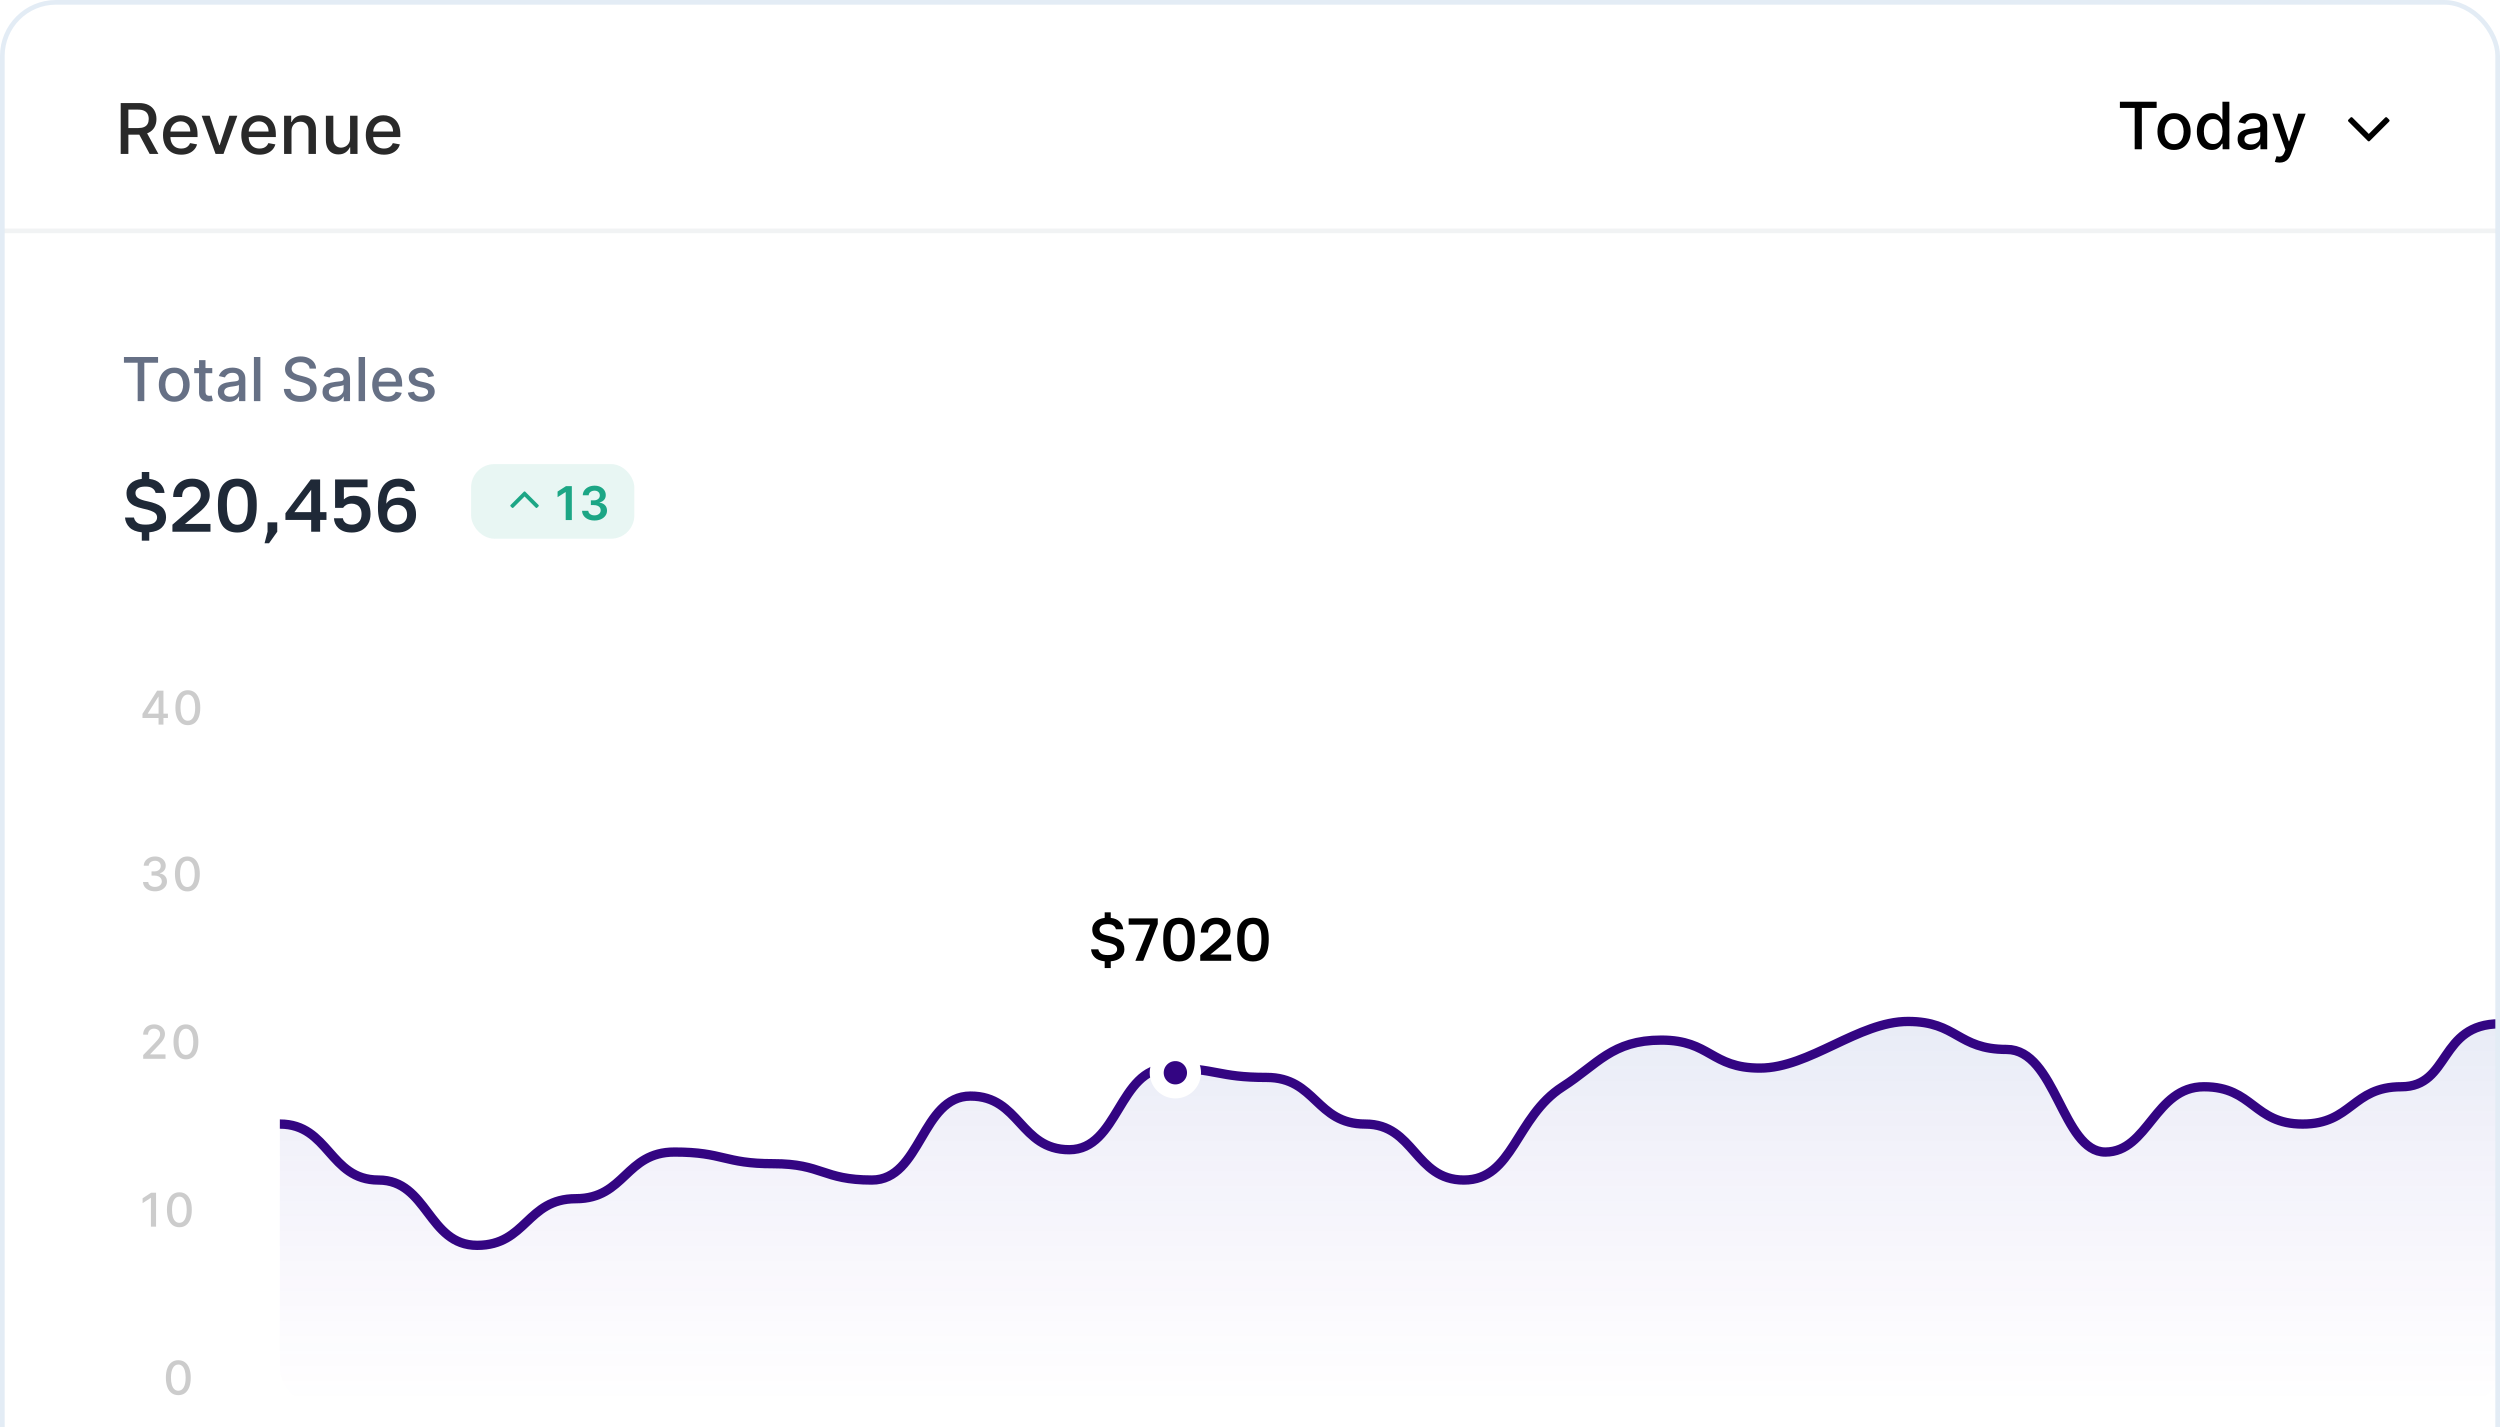 <svg xmlns="http://www.w3.org/2000/svg" width="536" height="306" viewBox="0 0 536 306" fill="none"><g filter="url(#filter0_d_1_147)"><path d="M30.546 153.934V153.046L33.689 148.082H34.389V149.389H33.945L31.697 152.947V153.004H36.004V153.934H30.546ZM33.994 155.355V153.664L34.002 153.259V148.082H35.042V155.355H33.994ZM40.274 155.475C39.713 155.473 39.233 155.325 38.836 155.031C38.438 154.738 38.134 154.311 37.923 153.75C37.712 153.188 37.607 152.513 37.607 151.722C37.607 150.933 37.712 150.26 37.923 149.701C38.136 149.142 38.441 148.716 38.839 148.423C39.239 148.129 39.718 147.982 40.274 147.982C40.83 147.982 41.307 148.13 41.705 148.426C42.103 148.72 42.407 149.146 42.618 149.705C42.831 150.261 42.937 150.933 42.937 151.722C42.937 152.515 42.832 153.192 42.621 153.753C42.41 154.312 42.106 154.739 41.709 155.035C41.311 155.329 40.833 155.475 40.274 155.475ZM40.274 154.527C40.766 154.527 41.151 154.287 41.428 153.806C41.707 153.326 41.847 152.631 41.847 151.722C41.847 151.118 41.783 150.608 41.655 150.191C41.53 149.772 41.349 149.455 41.112 149.24C40.878 149.022 40.598 148.913 40.274 148.913C39.784 148.913 39.399 149.154 39.12 149.637C38.84 150.12 38.7 150.815 38.697 151.722C38.697 152.328 38.76 152.84 38.885 153.259C39.013 153.676 39.194 153.992 39.429 154.208C39.663 154.421 39.945 154.527 40.274 154.527Z" fill="black" fill-opacity="0.2"></path><path d="M33.231 191.099C32.743 191.099 32.308 191.015 31.924 190.847C31.543 190.679 31.241 190.446 31.018 190.148C30.798 189.847 30.68 189.499 30.663 189.104H31.779C31.793 189.319 31.865 189.506 31.995 189.665C32.128 189.821 32.3 189.942 32.514 190.027C32.727 190.112 32.963 190.155 33.224 190.155C33.51 190.155 33.764 190.105 33.984 190.006C34.206 189.906 34.38 189.768 34.506 189.59C34.631 189.41 34.694 189.203 34.694 188.969C34.694 188.725 34.631 188.511 34.506 188.326C34.383 188.139 34.202 187.992 33.962 187.886C33.726 187.779 33.439 187.726 33.103 187.726H32.489V186.831H33.103C33.373 186.831 33.61 186.782 33.813 186.685C34.019 186.588 34.18 186.453 34.296 186.281C34.412 186.105 34.47 185.901 34.47 185.666C34.47 185.441 34.419 185.246 34.318 185.08C34.218 184.912 34.076 184.781 33.891 184.686C33.709 184.591 33.494 184.544 33.245 184.544C33.008 184.544 32.787 184.588 32.581 184.675C32.377 184.761 32.212 184.884 32.084 185.045C31.956 185.203 31.887 185.394 31.878 185.616H30.816C30.828 185.223 30.944 184.878 31.164 184.58C31.387 184.281 31.68 184.048 32.045 183.88C32.409 183.712 32.814 183.628 33.259 183.628C33.726 183.628 34.128 183.719 34.467 183.901C34.808 184.081 35.07 184.321 35.255 184.622C35.442 184.923 35.534 185.252 35.532 185.609C35.534 186.017 35.421 186.362 35.191 186.646C34.964 186.93 34.661 187.121 34.282 187.218V187.275C34.765 187.348 35.139 187.54 35.404 187.85C35.672 188.16 35.804 188.545 35.802 189.004C35.804 189.404 35.693 189.763 35.468 190.08C35.246 190.397 34.941 190.647 34.556 190.83C34.17 191.009 33.728 191.099 33.231 191.099ZM40.176 191.121C39.615 191.118 39.136 190.97 38.738 190.677C38.34 190.383 38.036 189.956 37.825 189.395C37.615 188.834 37.509 188.158 37.509 187.367C37.509 186.579 37.615 185.905 37.825 185.347C38.038 184.788 38.344 184.362 38.742 184.068C39.142 183.775 39.62 183.628 40.176 183.628C40.733 183.628 41.21 183.776 41.607 184.072C42.005 184.365 42.309 184.791 42.52 185.35C42.733 185.906 42.84 186.579 42.84 187.367C42.84 188.16 42.734 188.837 42.523 189.398C42.313 189.957 42.009 190.384 41.611 190.68C41.213 190.974 40.735 191.121 40.176 191.121ZM40.176 190.173C40.669 190.173 41.053 189.932 41.33 189.452C41.61 188.971 41.749 188.276 41.749 187.367C41.749 186.763 41.685 186.253 41.558 185.837C41.432 185.418 41.251 185.1 41.014 184.885C40.78 184.667 40.501 184.558 40.176 184.558C39.686 184.558 39.301 184.8 39.022 185.283C38.743 185.766 38.602 186.46 38.599 187.367C38.599 187.973 38.662 188.486 38.788 188.905C38.916 189.321 39.097 189.638 39.331 189.853C39.565 190.066 39.847 190.173 40.176 190.173Z" fill="black" fill-opacity="0.2"></path><path d="M30.699 227V226.205L33.16 223.655C33.423 223.378 33.639 223.135 33.81 222.927C33.983 222.716 34.112 222.516 34.197 222.327C34.282 222.137 34.325 221.936 34.325 221.723C34.325 221.482 34.268 221.273 34.154 221.098C34.041 220.92 33.886 220.784 33.689 220.69C33.492 220.593 33.271 220.544 33.025 220.544C32.764 220.544 32.537 220.597 32.343 220.704C32.149 220.81 32 220.961 31.896 221.155C31.791 221.349 31.739 221.576 31.739 221.837H30.692C30.692 221.394 30.794 221.007 30.997 220.675C31.201 220.344 31.48 220.087 31.835 219.905C32.19 219.72 32.594 219.628 33.046 219.628C33.503 219.628 33.906 219.719 34.254 219.901C34.604 220.081 34.877 220.327 35.074 220.64C35.27 220.95 35.369 221.3 35.369 221.691C35.369 221.961 35.318 222.225 35.216 222.483C35.117 222.741 34.943 223.029 34.694 223.346C34.445 223.661 34.1 224.043 33.657 224.493L32.212 226.006V226.059H35.486V227H30.699ZM39.864 227.121C39.303 227.118 38.823 226.97 38.425 226.677C38.028 226.383 37.724 225.956 37.513 225.395C37.302 224.834 37.197 224.158 37.197 223.367C37.197 222.579 37.302 221.905 37.513 221.347C37.726 220.788 38.031 220.362 38.429 220.068C38.829 219.775 39.307 219.628 39.864 219.628C40.42 219.628 40.897 219.776 41.295 220.072C41.693 220.365 41.997 220.791 42.208 221.35C42.42 221.906 42.527 222.579 42.527 223.367C42.527 224.16 42.422 224.837 42.211 225.398C42 225.957 41.696 226.384 41.298 226.68C40.901 226.974 40.422 227.121 39.864 227.121ZM39.864 226.173C40.356 226.173 40.741 225.932 41.018 225.452C41.297 224.971 41.437 224.276 41.437 223.367C41.437 222.763 41.373 222.253 41.245 221.837C41.12 221.418 40.938 221.1 40.702 220.885C40.467 220.667 40.188 220.558 39.864 220.558C39.374 220.558 38.989 220.8 38.71 221.283C38.43 221.766 38.289 222.46 38.287 223.367C38.287 223.973 38.35 224.486 38.475 224.905C38.603 225.321 38.784 225.638 39.019 225.853C39.253 226.066 39.535 226.173 39.864 226.173Z" fill="black" fill-opacity="0.2"></path><path d="M33.458 255.727V263H32.357V256.828H32.315L30.575 257.964V256.913L32.389 255.727H33.458ZM38.458 263.121C37.896 263.118 37.417 262.97 37.019 262.677C36.621 262.383 36.317 261.956 36.107 261.395C35.896 260.834 35.791 260.158 35.791 259.367C35.791 258.579 35.896 257.905 36.107 257.347C36.32 256.788 36.625 256.362 37.023 256.068C37.423 255.775 37.901 255.628 38.458 255.628C39.014 255.628 39.491 255.776 39.889 256.072C40.286 256.365 40.59 256.791 40.801 257.35C41.014 257.906 41.121 258.579 41.121 259.367C41.121 260.16 41.016 260.837 40.805 261.398C40.594 261.957 40.29 262.384 39.892 262.68C39.494 262.974 39.016 263.121 38.458 263.121ZM38.458 262.173C38.95 262.173 39.335 261.932 39.612 261.452C39.891 260.971 40.031 260.276 40.031 259.367C40.031 258.763 39.967 258.253 39.839 257.837C39.713 257.418 39.532 257.1 39.295 256.885C39.061 256.667 38.782 256.558 38.458 256.558C37.967 256.558 37.583 256.8 37.303 257.283C37.024 257.766 36.883 258.46 36.881 259.367C36.881 259.973 36.944 260.486 37.069 260.905C37.197 261.321 37.378 261.638 37.612 261.853C37.847 262.066 38.128 262.173 38.458 262.173Z" fill="black" fill-opacity="0.2"></path><path d="M38.231 299.121C37.67 299.118 37.19 298.97 36.793 298.677C36.395 298.383 36.091 297.956 35.88 297.395C35.669 296.834 35.564 296.158 35.564 295.367C35.564 294.579 35.669 293.905 35.88 293.347C36.093 292.788 36.398 292.362 36.796 292.068C37.196 291.775 37.675 291.628 38.231 291.628C38.787 291.628 39.264 291.776 39.662 292.072C40.06 292.365 40.364 292.791 40.575 293.35C40.788 293.906 40.894 294.579 40.894 295.367C40.894 296.16 40.789 296.837 40.578 297.398C40.367 297.957 40.063 298.384 39.666 298.68C39.268 298.974 38.79 299.121 38.231 299.121ZM38.231 298.173C38.723 298.173 39.108 297.932 39.385 297.452C39.664 296.971 39.804 296.276 39.804 295.367C39.804 294.763 39.74 294.253 39.612 293.837C39.487 293.418 39.306 293.1 39.069 292.885C38.835 292.667 38.555 292.558 38.231 292.558C37.741 292.558 37.356 292.8 37.077 293.283C36.797 293.766 36.657 294.46 36.654 295.367C36.654 295.973 36.717 296.486 36.842 296.905C36.97 297.321 37.151 297.638 37.386 297.853C37.62 298.066 37.902 298.173 38.231 298.173Z" fill="black" fill-opacity="0.2"></path></g><g filter="url(#filter1_d_1_147)"><rect x="225" y="189" width="56" height="24" rx="4" fill="white"></rect><path d="M236.846 207.56V206.104C235.893 206.009 235.182 205.727 234.714 205.259C234.246 204.791 233.982 204.215 233.921 203.53H235.481C235.551 203.885 235.728 204.18 236.014 204.414C236.3 204.648 236.794 204.765 237.496 204.765C238.224 204.765 238.74 204.648 239.043 204.414C239.355 204.171 239.511 203.877 239.511 203.53C239.511 203.244 239.425 203.01 239.251 202.828C239.078 202.646 238.809 202.49 238.445 202.36C238.09 202.221 237.635 202.096 237.08 201.983C236.456 201.844 235.928 201.671 235.494 201.463C235.061 201.246 234.732 200.96 234.506 200.605C234.29 200.25 234.181 199.795 234.181 199.24C234.181 198.633 234.407 198.1 234.857 197.641C235.308 197.182 235.971 196.9 236.846 196.796V195.6H238.146V196.796C238.987 196.891 239.624 197.164 240.057 197.615C240.499 198.057 240.751 198.599 240.811 199.24H239.251C239.182 198.911 239.004 198.646 238.718 198.447C238.441 198.239 238.034 198.135 237.496 198.135C236.872 198.135 236.422 198.243 236.144 198.46C235.876 198.677 235.741 198.937 235.741 199.24C235.741 199.656 235.915 199.968 236.261 200.176C236.608 200.384 237.141 200.562 237.86 200.709C238.398 200.822 238.866 200.956 239.264 201.112C239.663 201.259 239.997 201.441 240.265 201.658C240.534 201.866 240.733 202.126 240.863 202.438C241.002 202.741 241.071 203.105 241.071 203.53C241.071 204.206 240.829 204.782 240.343 205.259C239.858 205.736 239.126 206.017 238.146 206.104V207.56H236.846ZM243.416 206L246.588 198.252H241.986V196.9H248.226V198.122L245.106 206H243.416ZM252.778 206.143C252.302 206.143 251.855 206.069 251.439 205.922C251.032 205.766 250.672 205.515 250.36 205.168C250.057 204.813 249.819 204.332 249.645 203.725C249.481 203.118 249.398 202.36 249.398 201.45V201.19C249.398 200.349 249.481 199.647 249.645 199.084C249.819 198.512 250.057 198.057 250.36 197.719C250.672 197.372 251.032 197.125 251.439 196.978C251.855 196.831 252.302 196.757 252.778 196.757C253.255 196.757 253.697 196.831 254.104 196.978C254.52 197.125 254.88 197.372 255.183 197.719C255.495 198.057 255.734 198.512 255.898 199.084C256.072 199.647 256.158 200.349 256.158 201.19V201.45C256.158 202.36 256.072 203.118 255.898 203.725C255.734 204.332 255.495 204.813 255.183 205.168C254.88 205.515 254.52 205.766 254.104 205.922C253.697 206.069 253.255 206.143 252.778 206.143ZM252.778 204.791C253.021 204.791 253.251 204.743 253.467 204.648C253.684 204.553 253.875 204.384 254.039 204.141C254.213 203.89 254.347 203.547 254.442 203.114C254.546 202.681 254.598 202.126 254.598 201.45V201.19C254.598 200.375 254.512 199.747 254.338 199.305C254.174 198.854 253.953 198.542 253.675 198.369C253.398 198.196 253.099 198.109 252.778 198.109C252.458 198.109 252.159 198.196 251.881 198.369C251.604 198.542 251.379 198.854 251.205 199.305C251.041 199.747 250.958 200.375 250.958 201.19V201.45C250.958 202.126 251.006 202.681 251.101 203.114C251.205 203.547 251.34 203.89 251.504 204.141C251.678 204.384 251.873 204.553 252.089 204.648C252.306 204.743 252.536 204.791 252.778 204.791ZM257.327 206V204.778L260.72 201.84C261.093 201.511 261.392 201.229 261.617 200.995C261.842 200.752 262.007 200.527 262.111 200.319C262.215 200.102 262.267 199.873 262.267 199.63C262.267 199.188 262.133 198.828 261.864 198.551C261.604 198.274 261.24 198.135 260.772 198.135C260.217 198.135 259.784 198.287 259.472 198.59C259.169 198.885 259.017 199.34 259.017 199.955H257.457C257.457 199.314 257.591 198.755 257.86 198.278C258.137 197.793 258.523 197.42 259.017 197.16C259.511 196.891 260.096 196.757 260.772 196.757C261.431 196.757 261.985 196.883 262.436 197.134C262.895 197.377 263.242 197.715 263.476 198.148C263.71 198.581 263.827 199.075 263.827 199.63C263.827 200.037 263.74 200.423 263.567 200.787C263.394 201.142 263.155 201.485 262.852 201.814C262.557 202.135 262.211 202.451 261.812 202.763L259.498 204.648H263.957V206H257.327ZM268.635 206.143C268.158 206.143 267.712 206.069 267.296 205.922C266.889 205.766 266.529 205.515 266.217 205.168C265.914 204.813 265.675 204.332 265.502 203.725C265.337 203.118 265.255 202.36 265.255 201.45V201.19C265.255 200.349 265.337 199.647 265.502 199.084C265.675 198.512 265.914 198.057 266.217 197.719C266.529 197.372 266.889 197.125 267.296 196.978C267.712 196.831 268.158 196.757 268.635 196.757C269.112 196.757 269.554 196.831 269.961 196.978C270.377 197.125 270.737 197.372 271.04 197.719C271.352 198.057 271.59 198.512 271.755 199.084C271.928 199.647 272.015 200.349 272.015 201.19V201.45C272.015 202.36 271.928 203.118 271.755 203.725C271.59 204.332 271.352 204.813 271.04 205.168C270.737 205.515 270.377 205.766 269.961 205.922C269.554 206.069 269.112 206.143 268.635 206.143ZM268.635 204.791C268.878 204.791 269.107 204.743 269.324 204.648C269.541 204.553 269.731 204.384 269.896 204.141C270.069 203.89 270.204 203.547 270.299 203.114C270.403 202.681 270.455 202.126 270.455 201.45V201.19C270.455 200.375 270.368 199.747 270.195 199.305C270.03 198.854 269.809 198.542 269.532 198.369C269.255 198.196 268.956 198.109 268.635 198.109C268.314 198.109 268.015 198.196 267.738 198.369C267.461 198.542 267.235 198.854 267.062 199.305C266.897 199.747 266.815 200.375 266.815 201.19V201.45C266.815 202.126 266.863 202.681 266.958 203.114C267.062 203.547 267.196 203.89 267.361 204.141C267.534 204.384 267.729 204.553 267.946 204.648C268.163 204.743 268.392 204.791 268.635 204.791Z" fill="black"></path><path fill-rule="evenodd" clip-rule="evenodd" d="M257 213H249L253 217L257 213Z" fill="white"></path></g><path d="M81.155 253C70.578 253 70.578 241 60 241V293C60 297.418 63.582 301 68 301H528C532.418 301 536 297.432 536 293.014V219.5C522.778 219.5 525.422 233 514.844 233C504.267 233 504.267 241 493.689 241C483.111 241 483.111 233 472.533 233C461.955 233 460.633 247 451.378 247C442.122 247 440.8 225 430.222 225C419.644 225 419.644 219 409.067 219C398.489 219 387.911 229 377.333 229C366.755 229 366.755 223 356.178 223C345.6 223 342.464 228.245 335.022 233C324.92 239.455 324.444 253 313.867 253C303.289 253 303.289 241 292.711 241C282.133 241 282.133 231 271.555 231C260.978 231 260.978 229 250.4 229C239.822 229 239.822 246.5 229.244 246.5C218.667 246.5 218.666 235 208.089 235C197.511 235 197.511 253 186.933 253C176.355 253 176.355 249.5 165.778 249.5C155.2 249.5 155.2 247 144.622 247C134.044 247 134.044 257 123.467 257C112.889 257 112.889 267 102.311 267C91.733 267 91.733 253 81.155 253Z" fill="url(#paint0_linear_1_147)"></path><path d="M60 241C70.578 241 70.578 253 81.155 253C91.733 253 91.733 267 102.311 267C112.889 267 112.889 257 123.467 257C134.044 257 134.044 247 144.622 247C155.2 247 155.2 249.5 165.778 249.5C176.355 249.5 176.355 253 186.933 253C197.511 253 197.511 235 208.089 235C218.666 235 218.667 246.5 229.244 246.5C239.822 246.5 239.822 229 250.4 229C260.978 229 260.978 231 271.555 231C282.133 231 282.133 241 292.711 241C303.289 241 303.289 253 313.867 253C324.444 253 324.92 239.455 335.022 233C342.464 228.245 345.6 223 356.178 223C366.755 223 366.755 229 377.333 229C387.911 229 398.489 219 409.067 219C419.644 219 419.644 225 430.222 225C440.8 225 442.122 247 451.378 247C460.633 247 461.955 233 472.533 233C483.111 233 483.111 241 493.689 241C504.267 241 504.267 233 514.844 233C525.422 233 522.778 219.5 536 219.5" stroke="#330582" stroke-width="2"></path><circle cx="251.999" cy="230" r="4" fill="#330582" stroke="white" stroke-width="3"></circle><path d="M25.878 33V22.091H29.767C30.612 22.091 31.313 22.236 31.871 22.528C32.432 22.819 32.851 23.222 33.128 23.737C33.405 24.248 33.544 24.84 33.544 25.511C33.544 26.178 33.403 26.766 33.123 27.274C32.846 27.778 32.427 28.171 31.866 28.451C31.308 28.732 30.607 28.872 29.762 28.872H26.816V27.455H29.612C30.145 27.455 30.578 27.379 30.912 27.226C31.249 27.073 31.496 26.851 31.652 26.56C31.809 26.269 31.887 25.919 31.887 25.511C31.887 25.099 31.807 24.742 31.647 24.44C31.491 24.138 31.244 23.907 30.907 23.747C30.573 23.584 30.134 23.503 29.591 23.503H27.524V33H25.878ZM31.264 28.078L33.959 33H32.084L29.442 28.078H31.264ZM38.842 33.165C38.036 33.165 37.342 32.993 36.76 32.648C36.181 32.3 35.733 31.812 35.417 31.184C35.105 30.552 34.948 29.811 34.948 28.962C34.948 28.124 35.105 27.386 35.417 26.746C35.733 26.107 36.173 25.608 36.738 25.25C37.306 24.891 37.97 24.712 38.73 24.712C39.192 24.712 39.639 24.788 40.073 24.941C40.506 25.093 40.895 25.333 41.239 25.66C41.584 25.986 41.855 26.411 42.054 26.933C42.253 27.451 42.352 28.082 42.352 28.824V29.389H35.849V28.195H40.792C40.792 27.776 40.707 27.405 40.536 27.082C40.366 26.755 40.126 26.498 39.817 26.31C39.512 26.121 39.153 26.027 38.741 26.027C38.294 26.027 37.903 26.137 37.569 26.358C37.239 26.574 36.983 26.858 36.802 27.21C36.624 27.558 36.536 27.936 36.536 28.345V29.277C36.536 29.823 36.632 30.289 36.823 30.672C37.019 31.056 37.29 31.349 37.638 31.551C37.986 31.75 38.393 31.849 38.858 31.849C39.16 31.849 39.435 31.807 39.684 31.722C39.932 31.633 40.147 31.501 40.328 31.327C40.51 31.153 40.648 30.939 40.744 30.683L42.251 30.954C42.131 31.398 41.914 31.787 41.601 32.121C41.292 32.451 40.904 32.709 40.435 32.894C39.97 33.075 39.439 33.165 38.842 33.165ZM50.885 24.818L47.918 33H46.213L43.241 24.818H44.951L47.023 31.114H47.108L49.175 24.818H50.885ZM55.629 33.165C54.823 33.165 54.129 32.993 53.547 32.648C52.968 32.3 52.52 31.812 52.204 31.184C51.892 30.552 51.736 29.811 51.736 28.962C51.736 28.124 51.892 27.386 52.204 26.746C52.52 26.107 52.961 25.608 53.525 25.25C54.093 24.891 54.758 24.712 55.517 24.712C55.979 24.712 56.427 24.788 56.86 24.941C57.293 25.093 57.682 25.333 58.026 25.66C58.371 25.986 58.642 26.411 58.841 26.933C59.04 27.451 59.14 28.082 59.14 28.824V29.389H52.636V28.195H57.579C57.579 27.776 57.494 27.405 57.323 27.082C57.153 26.755 56.913 26.498 56.604 26.31C56.299 26.121 55.94 26.027 55.528 26.027C55.081 26.027 54.69 26.137 54.356 26.358C54.026 26.574 53.77 26.858 53.589 27.21C53.412 27.558 53.323 27.936 53.323 28.345V29.277C53.323 29.823 53.419 30.289 53.611 30.672C53.806 31.056 54.078 31.349 54.425 31.551C54.773 31.75 55.18 31.849 55.645 31.849C55.947 31.849 56.222 31.807 56.471 31.722C56.719 31.633 56.934 31.501 57.115 31.327C57.297 31.153 57.435 30.939 57.531 30.683L59.038 30.954C58.918 31.398 58.701 31.787 58.389 32.121C58.08 32.451 57.691 32.709 57.222 32.894C56.757 33.075 56.226 33.165 55.629 33.165ZM62.499 28.142V33H60.907V24.818H62.435V26.15H62.537C62.725 25.717 63.02 25.369 63.421 25.106C63.826 24.843 64.335 24.712 64.95 24.712C65.507 24.712 65.996 24.829 66.415 25.063C66.834 25.294 67.159 25.639 67.389 26.097C67.62 26.555 67.736 27.121 67.736 27.796V33H66.143V27.988C66.143 27.395 65.988 26.931 65.68 26.597C65.371 26.26 64.946 26.091 64.406 26.091C64.037 26.091 63.709 26.171 63.421 26.331C63.137 26.491 62.911 26.725 62.745 27.034C62.581 27.34 62.499 27.709 62.499 28.142ZM75.055 29.607V24.818H76.653V33H75.086V31.583H75.001C74.813 32.02 74.511 32.384 74.096 32.675C73.684 32.963 73.171 33.106 72.556 33.106C72.031 33.106 71.566 32.991 71.161 32.76C70.759 32.526 70.443 32.18 70.213 31.722C69.985 31.264 69.872 30.697 69.872 30.022V24.818H71.464V29.831C71.464 30.388 71.619 30.832 71.928 31.162C72.237 31.492 72.638 31.658 73.132 31.658C73.43 31.658 73.726 31.583 74.021 31.434C74.319 31.285 74.566 31.059 74.761 30.758C74.96 30.456 75.058 30.072 75.055 29.607ZM82.319 33.165C81.513 33.165 80.818 32.993 80.236 32.648C79.657 32.3 79.21 31.812 78.894 31.184C78.581 30.552 78.425 29.811 78.425 28.962C78.425 28.124 78.581 27.386 78.894 26.746C79.21 26.107 79.65 25.608 80.215 25.25C80.783 24.891 81.447 24.712 82.207 24.712C82.669 24.712 83.116 24.788 83.549 24.941C83.983 25.093 84.371 25.333 84.716 25.66C85.06 25.986 85.332 26.411 85.531 26.933C85.73 27.451 85.829 28.082 85.829 28.824V29.389H79.325V28.195H84.268C84.268 27.776 84.183 27.405 84.013 27.082C83.842 26.755 83.603 26.498 83.294 26.31C82.988 26.121 82.629 26.027 82.218 26.027C81.77 26.027 81.379 26.137 81.046 26.358C80.715 26.574 80.46 26.858 80.279 27.21C80.101 27.558 80.012 27.936 80.012 28.345V29.277C80.012 29.823 80.108 30.289 80.3 30.672C80.495 31.056 80.767 31.349 81.115 31.551C81.463 31.75 81.87 31.849 82.335 31.849C82.637 31.849 82.912 31.807 83.16 31.722C83.409 31.633 83.624 31.501 83.805 31.327C83.986 31.153 84.124 30.939 84.22 30.683L85.728 30.954C85.607 31.398 85.391 31.787 85.078 32.121C84.769 32.451 84.38 32.709 83.912 32.894C83.446 33.075 82.915 33.165 82.319 33.165Z" fill="#292929"></path><rect x="445.48" y="17" width="74.247" height="20" rx="10" fill="white"></rect><path d="M454.505 23.141V21.818H462.385V23.141H459.208V32H457.677V23.141H454.505ZM466.116 32.154C465.4 32.154 464.776 31.99 464.242 31.662C463.708 31.334 463.294 30.875 462.999 30.285C462.704 29.695 462.557 29.005 462.557 28.217C462.557 27.424 462.704 26.732 462.999 26.139C463.294 25.545 463.708 25.084 464.242 24.756C464.776 24.428 465.4 24.264 466.116 24.264C466.832 24.264 467.457 24.428 467.991 24.756C468.524 25.084 468.939 25.545 469.233 26.139C469.528 26.732 469.676 27.424 469.676 28.217C469.676 29.005 469.528 29.695 469.233 30.285C468.939 30.875 468.524 31.334 467.991 31.662C467.457 31.99 466.832 32.154 466.116 32.154ZM466.121 30.906C466.585 30.906 466.97 30.784 467.275 30.538C467.58 30.293 467.805 29.967 467.951 29.559C468.1 29.151 468.175 28.702 468.175 28.212C468.175 27.724 468.1 27.277 467.951 26.869C467.805 26.458 467.58 26.129 467.275 25.88C466.97 25.631 466.585 25.507 466.121 25.507C465.654 25.507 465.266 25.631 464.958 25.88C464.653 26.129 464.426 26.458 464.277 26.869C464.131 27.277 464.058 27.724 464.058 28.212C464.058 28.702 464.131 29.151 464.277 29.559C464.426 29.967 464.653 30.293 464.958 30.538C465.266 30.784 465.654 30.906 466.121 30.906ZM474.194 32.149C473.577 32.149 473.027 31.992 472.543 31.677C472.063 31.359 471.685 30.906 471.41 30.32C471.138 29.73 471.002 29.022 471.002 28.197C471.002 27.371 471.14 26.666 471.415 26.079C471.693 25.492 472.074 25.043 472.558 24.732C473.042 24.42 473.591 24.264 474.204 24.264C474.678 24.264 475.059 24.344 475.347 24.503C475.639 24.659 475.864 24.841 476.023 25.05C476.186 25.259 476.312 25.442 476.401 25.602H476.491V21.818H477.977V32H476.526V30.812H476.401C476.312 30.974 476.183 31.16 476.014 31.369C475.848 31.577 475.619 31.76 475.327 31.916C475.036 32.071 474.658 32.149 474.194 32.149ZM474.522 30.881C474.95 30.881 475.311 30.769 475.606 30.543C475.904 30.315 476.13 29.998 476.282 29.594C476.438 29.189 476.516 28.719 476.516 28.182C476.516 27.651 476.439 27.188 476.287 26.79C476.134 26.392 475.911 26.082 475.616 25.86C475.321 25.638 474.956 25.527 474.522 25.527C474.075 25.527 473.702 25.643 473.403 25.875C473.105 26.107 472.88 26.424 472.727 26.825C472.578 27.226 472.504 27.678 472.504 28.182C472.504 28.692 472.58 29.151 472.732 29.559C472.885 29.967 473.11 30.29 473.408 30.528C473.71 30.764 474.081 30.881 474.522 30.881ZM482.321 32.169C481.837 32.169 481.4 32.08 481.009 31.901C480.618 31.718 480.308 31.455 480.079 31.11C479.854 30.765 479.741 30.343 479.741 29.842C479.741 29.412 479.824 29.057 479.99 28.778C480.155 28.5 480.379 28.28 480.661 28.117C480.942 27.955 481.257 27.832 481.605 27.749C481.953 27.666 482.308 27.604 482.669 27.56C483.127 27.507 483.498 27.464 483.783 27.431C484.068 27.395 484.275 27.337 484.404 27.257C484.534 27.178 484.598 27.048 484.598 26.869V26.834C484.598 26.4 484.476 26.064 484.23 25.825C483.988 25.587 483.627 25.467 483.146 25.467C482.646 25.467 482.252 25.578 481.963 25.8C481.678 26.019 481.481 26.263 481.372 26.531L479.975 26.213C480.14 25.749 480.382 25.375 480.7 25.09C481.022 24.801 481.392 24.592 481.809 24.463C482.227 24.331 482.666 24.264 483.127 24.264C483.432 24.264 483.755 24.301 484.096 24.374C484.441 24.443 484.762 24.572 485.061 24.761C485.362 24.95 485.609 25.22 485.801 25.572C485.994 25.92 486.09 26.372 486.09 26.929V32H484.638V30.956H484.578C484.482 31.148 484.338 31.337 484.146 31.523C483.954 31.708 483.707 31.863 483.405 31.985C483.103 32.108 482.742 32.169 482.321 32.169ZM482.644 30.976C483.055 30.976 483.407 30.895 483.698 30.732C483.993 30.57 484.217 30.358 484.37 30.096C484.525 29.831 484.603 29.547 484.603 29.246V28.261C484.55 28.314 484.447 28.364 484.295 28.41C484.146 28.454 483.975 28.492 483.783 28.525C483.591 28.555 483.403 28.583 483.221 28.609C483.039 28.633 482.886 28.652 482.764 28.669C482.475 28.706 482.212 28.767 481.973 28.853C481.738 28.939 481.549 29.063 481.406 29.226C481.267 29.385 481.198 29.597 481.198 29.862C481.198 30.23 481.334 30.509 481.605 30.697C481.877 30.883 482.223 30.976 482.644 30.976ZM488.736 34.864C488.514 34.864 488.312 34.845 488.129 34.809C487.947 34.776 487.811 34.739 487.722 34.7L488.08 33.481C488.351 33.554 488.593 33.586 488.805 33.576C489.018 33.566 489.205 33.486 489.367 33.337C489.533 33.188 489.679 32.945 489.805 32.606L489.989 32.099L487.195 24.364H488.786L490.719 30.29H490.799L492.733 24.364H494.329L491.182 33.019C491.036 33.417 490.85 33.753 490.625 34.028C490.4 34.307 490.131 34.516 489.82 34.655C489.508 34.794 489.147 34.864 488.736 34.864Z" fill="black"></path><path d="M512.325 25.857C512.325 25.786 512.289 25.705 512.235 25.652L511.789 25.205C511.735 25.152 511.655 25.116 511.584 25.116C511.512 25.116 511.432 25.152 511.378 25.205L507.869 28.714L504.36 25.205C504.307 25.152 504.227 25.116 504.155 25.116C504.075 25.116 504.003 25.152 503.95 25.205L503.503 25.652C503.45 25.705 503.414 25.786 503.414 25.857C503.414 25.929 503.45 26.009 503.503 26.062L507.664 30.223C507.718 30.277 507.798 30.312 507.869 30.312C507.941 30.312 508.021 30.277 508.075 30.223L512.235 26.062C512.289 26.009 512.325 25.929 512.325 25.857Z" fill="black"></path><rect y="49" width="536" height="1" fill="#F1F3F4"></rect><path d="M26.572 77.773V76.546H33.89V77.773H30.94V86H29.518V77.773H26.572ZM37.354 86.143C36.69 86.143 36.109 85.991 35.614 85.686C35.118 85.381 34.734 84.955 34.46 84.407C34.186 83.859 34.049 83.219 34.049 82.487C34.049 81.751 34.186 81.108 34.46 80.557C34.734 80.006 35.118 79.579 35.614 79.274C36.109 78.969 36.69 78.817 37.354 78.817C38.019 78.817 38.599 78.969 39.095 79.274C39.59 79.579 39.975 80.006 40.249 80.557C40.523 81.108 40.66 81.751 40.66 82.487C40.66 83.219 40.523 83.859 40.249 84.407C39.975 84.955 39.59 85.381 39.095 85.686C38.599 85.991 38.019 86.143 37.354 86.143ZM37.359 84.984C37.79 84.984 38.147 84.871 38.43 84.643C38.713 84.415 38.922 84.112 39.058 83.733C39.196 83.355 39.265 82.938 39.265 82.482C39.265 82.03 39.196 81.614 39.058 81.236C38.922 80.854 38.713 80.548 38.43 80.317C38.147 80.086 37.79 79.971 37.359 79.971C36.925 79.971 36.565 80.086 36.279 80.317C35.995 80.548 35.785 80.854 35.646 81.236C35.511 81.614 35.443 82.03 35.443 82.482C35.443 82.938 35.511 83.355 35.646 83.733C35.785 84.112 35.995 84.415 36.279 84.643C36.565 84.871 36.925 84.984 37.359 84.984ZM45.51 78.909V80.017H41.637V78.909H45.51ZM42.676 77.21H44.056V83.918C44.056 84.186 44.096 84.387 44.176 84.523C44.256 84.655 44.359 84.746 44.486 84.795C44.615 84.841 44.755 84.864 44.906 84.864C45.016 84.864 45.113 84.857 45.197 84.841C45.28 84.826 45.344 84.814 45.39 84.804L45.64 85.945C45.56 85.975 45.446 86.006 45.298 86.037C45.15 86.071 44.966 86.089 44.744 86.092C44.381 86.099 44.042 86.034 43.728 85.898C43.414 85.763 43.161 85.554 42.967 85.271C42.773 84.987 42.676 84.632 42.676 84.204V77.21ZM49.101 86.157C48.651 86.157 48.245 86.074 47.882 85.908C47.519 85.738 47.231 85.494 47.019 85.174C46.809 84.854 46.705 84.461 46.705 83.996C46.705 83.596 46.782 83.267 46.936 83.008C47.09 82.75 47.297 82.545 47.559 82.394C47.821 82.244 48.113 82.13 48.436 82.053C48.759 81.976 49.089 81.918 49.424 81.877C49.849 81.828 50.193 81.788 50.458 81.757C50.723 81.724 50.915 81.67 51.035 81.596C51.155 81.522 51.215 81.402 51.215 81.236V81.204C51.215 80.8 51.101 80.488 50.874 80.266C50.649 80.045 50.313 79.934 49.867 79.934C49.403 79.934 49.036 80.037 48.769 80.243C48.504 80.446 48.321 80.673 48.219 80.922L46.922 80.626C47.076 80.195 47.3 79.848 47.596 79.583C47.894 79.315 48.238 79.121 48.625 79.001C49.013 78.878 49.421 78.817 49.849 78.817C50.132 78.817 50.432 78.851 50.749 78.918C51.069 78.983 51.367 79.103 51.645 79.278C51.925 79.454 52.154 79.705 52.332 80.031C52.511 80.354 52.6 80.774 52.6 81.291V86H51.252V85.031H51.197C51.108 85.209 50.974 85.385 50.795 85.557C50.617 85.729 50.387 85.872 50.107 85.986C49.827 86.1 49.492 86.157 49.101 86.157ZM49.401 85.049C49.783 85.049 50.109 84.974 50.38 84.823C50.654 84.672 50.861 84.475 51.003 84.232C51.148 83.986 51.22 83.722 51.22 83.442V82.528C51.171 82.578 51.075 82.624 50.934 82.667C50.795 82.707 50.637 82.742 50.458 82.773C50.28 82.801 50.106 82.827 49.936 82.852C49.767 82.873 49.626 82.892 49.512 82.907C49.244 82.941 48.999 82.998 48.778 83.078C48.559 83.158 48.384 83.273 48.251 83.424C48.122 83.572 48.057 83.769 48.057 84.015C48.057 84.356 48.184 84.615 48.436 84.79C48.688 84.963 49.01 85.049 49.401 85.049ZM55.819 76.546V86H54.439V76.546H55.819ZM66.384 79.029C66.335 78.592 66.131 78.254 65.774 78.013C65.417 77.77 64.968 77.649 64.426 77.649C64.039 77.649 63.703 77.71 63.42 77.834C63.137 77.954 62.917 78.12 62.76 78.332C62.606 78.541 62.529 78.78 62.529 79.048C62.529 79.272 62.581 79.466 62.686 79.629C62.794 79.792 62.934 79.929 63.106 80.04C63.282 80.148 63.469 80.239 63.669 80.312C63.869 80.383 64.062 80.442 64.246 80.488L65.17 80.728C65.471 80.802 65.781 80.902 66.098 81.028C66.415 81.154 66.709 81.32 66.979 81.527C67.25 81.733 67.469 81.988 67.635 82.293C67.804 82.598 67.889 82.962 67.889 83.387C67.889 83.923 67.75 84.398 67.473 84.814C67.199 85.229 66.801 85.557 66.278 85.797C65.757 86.037 65.128 86.157 64.389 86.157C63.682 86.157 63.069 86.045 62.552 85.82C62.035 85.595 61.63 85.277 61.338 84.864C61.046 84.449 60.884 83.956 60.853 83.387H62.284C62.312 83.729 62.423 84.013 62.617 84.241C62.814 84.466 63.065 84.633 63.369 84.744C63.677 84.852 64.014 84.906 64.38 84.906C64.783 84.906 65.142 84.843 65.456 84.717C65.773 84.587 66.022 84.409 66.204 84.181C66.385 83.95 66.476 83.681 66.476 83.373C66.476 83.093 66.396 82.864 66.236 82.685C66.079 82.507 65.865 82.359 65.594 82.242C65.327 82.125 65.023 82.022 64.685 81.933L63.568 81.628C62.811 81.422 62.211 81.119 61.767 80.719C61.327 80.319 61.107 79.789 61.107 79.131C61.107 78.586 61.255 78.11 61.55 77.704C61.846 77.298 62.246 76.983 62.751 76.758C63.255 76.53 63.825 76.416 64.459 76.416C65.099 76.416 65.664 76.528 66.153 76.753C66.645 76.978 67.033 77.287 67.316 77.681C67.6 78.072 67.747 78.521 67.76 79.029H66.384ZM71.546 86.157C71.097 86.157 70.691 86.074 70.327 85.908C69.964 85.738 69.677 85.494 69.464 85.174C69.255 84.854 69.15 84.461 69.15 83.996C69.15 83.596 69.227 83.267 69.381 83.008C69.535 82.75 69.743 82.545 70.004 82.394C70.266 82.244 70.558 82.13 70.881 82.053C71.204 81.976 71.534 81.918 71.869 81.877C72.294 81.828 72.639 81.788 72.903 81.757C73.168 81.724 73.36 81.67 73.481 81.596C73.6 81.522 73.66 81.402 73.66 81.236V81.204C73.66 80.8 73.547 80.488 73.319 80.266C73.094 80.045 72.759 79.934 72.312 79.934C71.848 79.934 71.481 80.037 71.214 80.243C70.949 80.446 70.766 80.673 70.664 80.922L69.367 80.626C69.521 80.195 69.746 79.848 70.041 79.583C70.34 79.315 70.683 79.121 71.071 79.001C71.459 78.878 71.866 78.817 72.294 78.817C72.577 78.817 72.877 78.851 73.194 78.918C73.514 78.983 73.813 79.103 74.09 79.278C74.37 79.454 74.599 79.705 74.778 80.031C74.956 80.354 75.046 80.774 75.046 81.291V86H73.697V85.031H73.642C73.553 85.209 73.419 85.385 73.24 85.557C73.062 85.729 72.833 85.872 72.553 85.986C72.272 86.1 71.937 86.157 71.546 86.157ZM71.846 85.049C72.228 85.049 72.554 84.974 72.825 84.823C73.099 84.672 73.307 84.475 73.448 84.232C73.593 83.986 73.665 83.722 73.665 83.442V82.528C73.616 82.578 73.52 82.624 73.379 82.667C73.24 82.707 73.082 82.742 72.903 82.773C72.725 82.801 72.551 82.827 72.382 82.852C72.213 82.873 72.071 82.892 71.957 82.907C71.689 82.941 71.445 82.998 71.223 83.078C71.004 83.158 70.829 83.273 70.697 83.424C70.567 83.572 70.503 83.769 70.503 84.015C70.503 84.356 70.629 84.615 70.881 84.79C71.134 84.963 71.455 85.049 71.846 85.049ZM78.264 76.546V86H76.884V76.546H78.264ZM83.177 86.143C82.479 86.143 81.877 85.994 81.372 85.695C80.871 85.394 80.483 84.971 80.209 84.426C79.938 83.878 79.803 83.236 79.803 82.501C79.803 81.774 79.938 81.134 80.209 80.58C80.483 80.026 80.865 79.594 81.354 79.283C81.846 78.972 82.422 78.817 83.08 78.817C83.481 78.817 83.868 78.883 84.244 79.015C84.619 79.148 84.956 79.355 85.255 79.638C85.553 79.922 85.789 80.289 85.961 80.742C86.133 81.191 86.22 81.737 86.22 82.381V82.87H80.583V81.836H84.867C84.867 81.473 84.793 81.151 84.645 80.871C84.498 80.588 84.29 80.365 84.022 80.202C83.757 80.039 83.447 79.957 83.09 79.957C82.702 79.957 82.363 80.052 82.074 80.243C81.788 80.431 81.566 80.677 81.409 80.982C81.255 81.284 81.178 81.611 81.178 81.965V82.773C81.178 83.247 81.261 83.65 81.428 83.983C81.597 84.315 81.832 84.569 82.134 84.744C82.436 84.917 82.788 85.003 83.191 85.003C83.453 85.003 83.691 84.966 83.907 84.892C84.122 84.815 84.308 84.701 84.465 84.55C84.622 84.4 84.742 84.213 84.826 83.992L86.132 84.227C86.027 84.612 85.84 84.949 85.569 85.238C85.301 85.525 84.964 85.748 84.558 85.908C84.154 86.065 83.694 86.143 83.177 86.143ZM93.065 80.64L91.814 80.862C91.761 80.702 91.678 80.549 91.564 80.405C91.454 80.26 91.303 80.142 91.112 80.049C90.921 79.957 90.683 79.911 90.396 79.911C90.005 79.911 89.679 79.999 89.418 80.174C89.156 80.346 89.025 80.57 89.025 80.843C89.025 81.08 89.113 81.271 89.288 81.416C89.464 81.561 89.747 81.679 90.138 81.771L91.264 82.03C91.917 82.181 92.403 82.413 92.723 82.727C93.043 83.041 93.203 83.449 93.203 83.95C93.203 84.375 93.08 84.754 92.834 85.086C92.591 85.415 92.251 85.674 91.814 85.862C91.38 86.049 90.876 86.143 90.304 86.143C89.51 86.143 88.862 85.974 88.361 85.635C87.859 85.294 87.551 84.809 87.437 84.181L88.771 83.978C88.855 84.326 89.025 84.589 89.284 84.767C89.542 84.943 89.879 85.031 90.295 85.031C90.747 85.031 91.109 84.937 91.38 84.749C91.65 84.558 91.786 84.326 91.786 84.052C91.786 83.83 91.703 83.644 91.537 83.493C91.374 83.342 91.123 83.229 90.784 83.152L89.584 82.888C88.922 82.738 88.433 82.498 88.116 82.168C87.802 81.839 87.645 81.422 87.645 80.917C87.645 80.499 87.762 80.132 87.996 79.819C88.23 79.505 88.553 79.26 88.965 79.085C89.378 78.906 89.85 78.817 90.382 78.817C91.149 78.817 91.752 78.983 92.192 79.315C92.632 79.645 92.923 80.086 93.065 80.64Z" fill="#667085"></path><path d="M30.4 115.92V114.128C29.227 114.011 28.352 113.664 27.776 113.088C27.2 112.512 26.875 111.803 26.8 110.96H28.72C28.805 111.397 29.024 111.76 29.376 112.048C29.728 112.336 30.336 112.48 31.2 112.48C32.096 112.48 32.731 112.336 33.104 112.048C33.488 111.749 33.68 111.387 33.68 110.96C33.68 110.608 33.573 110.32 33.36 110.096C33.147 109.872 32.816 109.68 32.368 109.52C31.931 109.349 31.371 109.195 30.688 109.056C29.92 108.885 29.269 108.672 28.736 108.416C28.203 108.149 27.797 107.797 27.52 107.36C27.253 106.923 27.12 106.363 27.12 105.68C27.12 104.933 27.397 104.277 27.952 103.712C28.507 103.147 29.323 102.8 30.4 102.672V101.2H32V102.672C33.035 102.789 33.819 103.125 34.352 103.68C34.896 104.224 35.205 104.891 35.28 105.68H33.36C33.275 105.275 33.056 104.949 32.704 104.704C32.363 104.448 31.861 104.32 31.2 104.32C30.432 104.32 29.877 104.453 29.536 104.72C29.205 104.987 29.04 105.307 29.04 105.68C29.04 106.192 29.253 106.576 29.68 106.832C30.107 107.088 30.763 107.307 31.648 107.488C32.309 107.627 32.885 107.792 33.376 107.984C33.867 108.165 34.277 108.389 34.608 108.656C34.939 108.912 35.184 109.232 35.344 109.616C35.515 109.989 35.6 110.437 35.6 110.96C35.6 111.792 35.301 112.501 34.704 113.088C34.107 113.675 33.205 114.021 32 114.128V115.92H30.4ZM36.966 114V112.496L41.142 108.88C41.601 108.475 41.969 108.128 42.246 107.84C42.524 107.541 42.726 107.264 42.854 107.008C42.982 106.741 43.046 106.459 43.046 106.16C43.046 105.616 42.881 105.173 42.55 104.832C42.23 104.491 41.782 104.32 41.206 104.32C40.524 104.32 39.99 104.507 39.606 104.88C39.233 105.243 39.046 105.803 39.046 106.56H37.126C37.126 105.771 37.292 105.083 37.622 104.496C37.964 103.899 38.438 103.44 39.046 103.12C39.654 102.789 40.374 102.624 41.206 102.624C42.017 102.624 42.7 102.779 43.254 103.088C43.82 103.387 44.246 103.803 44.534 104.336C44.822 104.869 44.966 105.477 44.966 106.16C44.966 106.661 44.86 107.136 44.646 107.584C44.433 108.021 44.14 108.443 43.766 108.848C43.404 109.243 42.977 109.632 42.486 110.016L39.638 112.336H45.126V114H36.966ZM50.884 114.176C50.297 114.176 49.748 114.085 49.236 113.904C48.734 113.712 48.292 113.403 47.908 112.976C47.534 112.539 47.241 111.947 47.028 111.2C46.825 110.453 46.724 109.52 46.724 108.4V108.08C46.724 107.045 46.825 106.181 47.028 105.488C47.241 104.784 47.534 104.224 47.908 103.808C48.292 103.381 48.734 103.077 49.236 102.896C49.748 102.715 50.297 102.624 50.884 102.624C51.47 102.624 52.014 102.715 52.516 102.896C53.028 103.077 53.47 103.381 53.844 103.808C54.228 104.224 54.521 104.784 54.724 105.488C54.937 106.181 55.044 107.045 55.044 108.08V108.4C55.044 109.52 54.937 110.453 54.724 111.2C54.521 111.947 54.228 112.539 53.844 112.976C53.47 113.403 53.028 113.712 52.516 113.904C52.014 114.085 51.47 114.176 50.884 114.176ZM50.884 112.512C51.182 112.512 51.465 112.453 51.732 112.336C51.998 112.219 52.233 112.011 52.436 111.712C52.649 111.403 52.814 110.981 52.932 110.448C53.06 109.915 53.124 109.232 53.124 108.4V108.08C53.124 107.077 53.017 106.304 52.804 105.76C52.601 105.205 52.329 104.821 51.988 104.608C51.646 104.395 51.278 104.288 50.884 104.288C50.489 104.288 50.121 104.395 49.78 104.608C49.438 104.821 49.161 105.205 48.948 105.76C48.745 106.304 48.644 107.077 48.644 108.08V108.4C48.644 109.232 48.702 109.915 48.82 110.448C48.948 110.981 49.113 111.403 49.316 111.712C49.529 112.011 49.769 112.219 50.036 112.336C50.302 112.453 50.585 112.512 50.884 112.512ZM56.722 116.48L57.362 114V111.984H59.442V114L57.682 116.48H56.722ZM66.715 114V111.472H61.195V110.048L66.635 102.8H68.635V109.808H69.995V111.472H68.635V114H66.715ZM63.115 109.808H66.715V105.008L63.115 109.808ZM75.439 114.176C74.777 114.176 74.207 114.091 73.727 113.92C73.257 113.749 72.868 113.52 72.559 113.232C72.249 112.944 72.015 112.619 71.855 112.256C71.705 111.883 71.62 111.504 71.599 111.12H73.519C73.572 111.504 73.759 111.829 74.079 112.096C74.409 112.352 74.863 112.48 75.439 112.48C76.089 112.48 76.596 112.288 76.959 111.904C77.332 111.52 77.519 110.96 77.519 110.224C77.519 109.669 77.417 109.232 77.215 108.912C77.012 108.581 76.751 108.347 76.431 108.208C76.111 108.059 75.78 107.984 75.439 107.984C74.98 107.984 74.596 108.064 74.287 108.224C73.988 108.384 73.748 108.603 73.567 108.88H71.839V102.8H78.799V104.464H73.727V107.072C73.972 106.837 74.26 106.651 74.591 106.512C74.921 106.363 75.337 106.288 75.839 106.288C76.564 106.288 77.193 106.437 77.727 106.736C78.271 107.035 78.692 107.477 78.991 108.064C79.289 108.64 79.439 109.355 79.439 110.208C79.439 111.019 79.268 111.723 78.927 112.32C78.596 112.907 78.132 113.365 77.535 113.696C76.937 114.016 76.239 114.176 75.439 114.176ZM85.276 114.176C83.954 114.176 82.914 113.76 82.156 112.928C81.41 112.096 81.036 110.773 81.036 108.96V108.64C81.036 107.189 81.228 106.027 81.612 105.152C81.996 104.267 82.519 103.627 83.18 103.232C83.852 102.827 84.604 102.624 85.436 102.624C86.076 102.624 86.636 102.72 87.116 102.912C87.607 103.093 88.007 103.381 88.316 103.776C88.636 104.16 88.85 104.661 88.956 105.28H87.036C86.919 104.939 86.727 104.693 86.46 104.544C86.194 104.395 85.852 104.32 85.436 104.32C84.956 104.32 84.519 104.427 84.124 104.64C83.74 104.853 83.431 105.227 83.196 105.76C82.972 106.283 82.85 107.029 82.828 108C83.106 107.531 83.506 107.2 84.028 107.008C84.562 106.805 85.084 106.704 85.596 106.704C86.354 106.704 86.999 106.843 87.532 107.12C88.066 107.397 88.476 107.803 88.764 108.336C89.052 108.859 89.196 109.504 89.196 110.272V110.432C89.196 111.168 89.026 111.819 88.684 112.384C88.343 112.949 87.874 113.392 87.276 113.712C86.69 114.021 86.023 114.176 85.276 114.176ZM85.148 112.48C85.788 112.48 86.3 112.293 86.684 111.92C87.079 111.536 87.276 111.04 87.276 110.432V110.272C87.276 109.675 87.079 109.189 86.684 108.816C86.3 108.432 85.788 108.24 85.148 108.24C84.508 108.24 83.991 108.432 83.596 108.816C83.212 109.189 83.02 109.675 83.02 110.272V110.432C83.02 111.04 83.212 111.536 83.596 111.92C83.991 112.293 84.508 112.48 85.148 112.48Z" fill="#1F2937"></path><rect x="101" y="99.5" width="35" height="16" rx="5" fill="#1CA685" fill-opacity="0.1"></rect><path d="M109.401 108.411C109.401 108.46 109.426 108.515 109.463 108.552L109.77 108.859C109.806 108.896 109.862 108.92 109.911 108.92C109.96 108.92 110.015 108.896 110.052 108.859L112.464 106.446L114.877 108.859C114.914 108.896 114.969 108.92 115.018 108.92C115.073 108.92 115.122 108.896 115.159 108.859L115.466 108.552C115.503 108.515 115.527 108.46 115.527 108.411C115.527 108.362 115.503 108.306 115.466 108.27L112.605 105.409C112.569 105.372 112.513 105.348 112.464 105.348C112.415 105.348 112.36 105.372 112.323 105.409L109.463 108.27C109.426 108.306 109.401 108.362 109.401 108.411Z" fill="#1CA685"></path><path d="M122.604 104.227V111.5H121.287V105.509H121.244L119.543 106.596V105.388L121.351 104.227H122.604ZM127.461 111.599C126.95 111.599 126.495 111.512 126.097 111.337C125.702 111.161 125.39 110.918 125.16 110.605C124.93 110.293 124.808 109.932 124.794 109.522H126.129C126.141 109.719 126.206 109.89 126.325 110.037C126.443 110.181 126.601 110.294 126.797 110.374C126.994 110.455 127.214 110.495 127.458 110.495C127.718 110.495 127.949 110.45 128.15 110.36C128.351 110.268 128.509 110.14 128.622 109.977C128.736 109.813 128.792 109.625 128.789 109.412C128.792 109.192 128.735 108.998 128.619 108.83C128.503 108.661 128.335 108.53 128.114 108.435C127.897 108.341 127.634 108.293 127.326 108.293H126.683V107.278H127.326C127.579 107.278 127.801 107.234 127.99 107.146C128.182 107.059 128.332 106.936 128.441 106.777C128.55 106.616 128.603 106.43 128.601 106.219C128.603 106.013 128.557 105.835 128.463 105.683C128.37 105.529 128.239 105.41 128.068 105.325C127.9 105.239 127.703 105.197 127.475 105.197C127.253 105.197 127.047 105.237 126.857 105.317C126.668 105.398 126.515 105.513 126.399 105.662C126.283 105.809 126.222 105.984 126.215 106.188H124.947C124.956 105.78 125.074 105.423 125.298 105.115C125.526 104.805 125.829 104.563 126.208 104.391C126.586 104.215 127.011 104.128 127.482 104.128C127.968 104.128 128.389 104.219 128.747 104.401C129.106 104.581 129.385 104.824 129.581 105.129C129.778 105.435 129.876 105.772 129.876 106.141C129.878 106.551 129.757 106.894 129.514 107.171C129.272 107.448 128.955 107.629 128.562 107.714V107.771C129.073 107.842 129.465 108.032 129.737 108.339C130.012 108.645 130.148 109.025 130.146 109.479C130.146 109.887 130.03 110.251 129.798 110.573C129.568 110.893 129.251 111.144 128.846 111.326C128.444 111.508 127.982 111.599 127.461 111.599Z" fill="#1CA685"></path><rect x="0.5" y="0.5" width="535" height="365" rx="11.5" stroke="#E3ECF5"></rect><defs><filter id="filter0_d_1_147" x="26.999" y="121.355" width="477" height="227" filterUnits="userSpaceOnUse" color-interpolation-filters="sRGB"><feGaussianBlur stdDeviation="1.5"></feGaussianBlur></filter><filter id="filter1_d_1_147" x="180" y="159" width="146" height="118" filterUnits="userSpaceOnUse" color-interpolation-filters="sRGB"><feGaussianBlur stdDeviation="22.5"></feGaussianBlur></filter><linearGradient id="paint0_linear_1_147" x1="298" y1="219" x2="298" y2="301" gradientUnits="userSpaceOnUse"><stop stop-color="#1C43A6" stop-opacity="0.1"></stop><stop offset="1" stop-color="#6A22C5" stop-opacity="0"></stop></linearGradient></defs></svg>